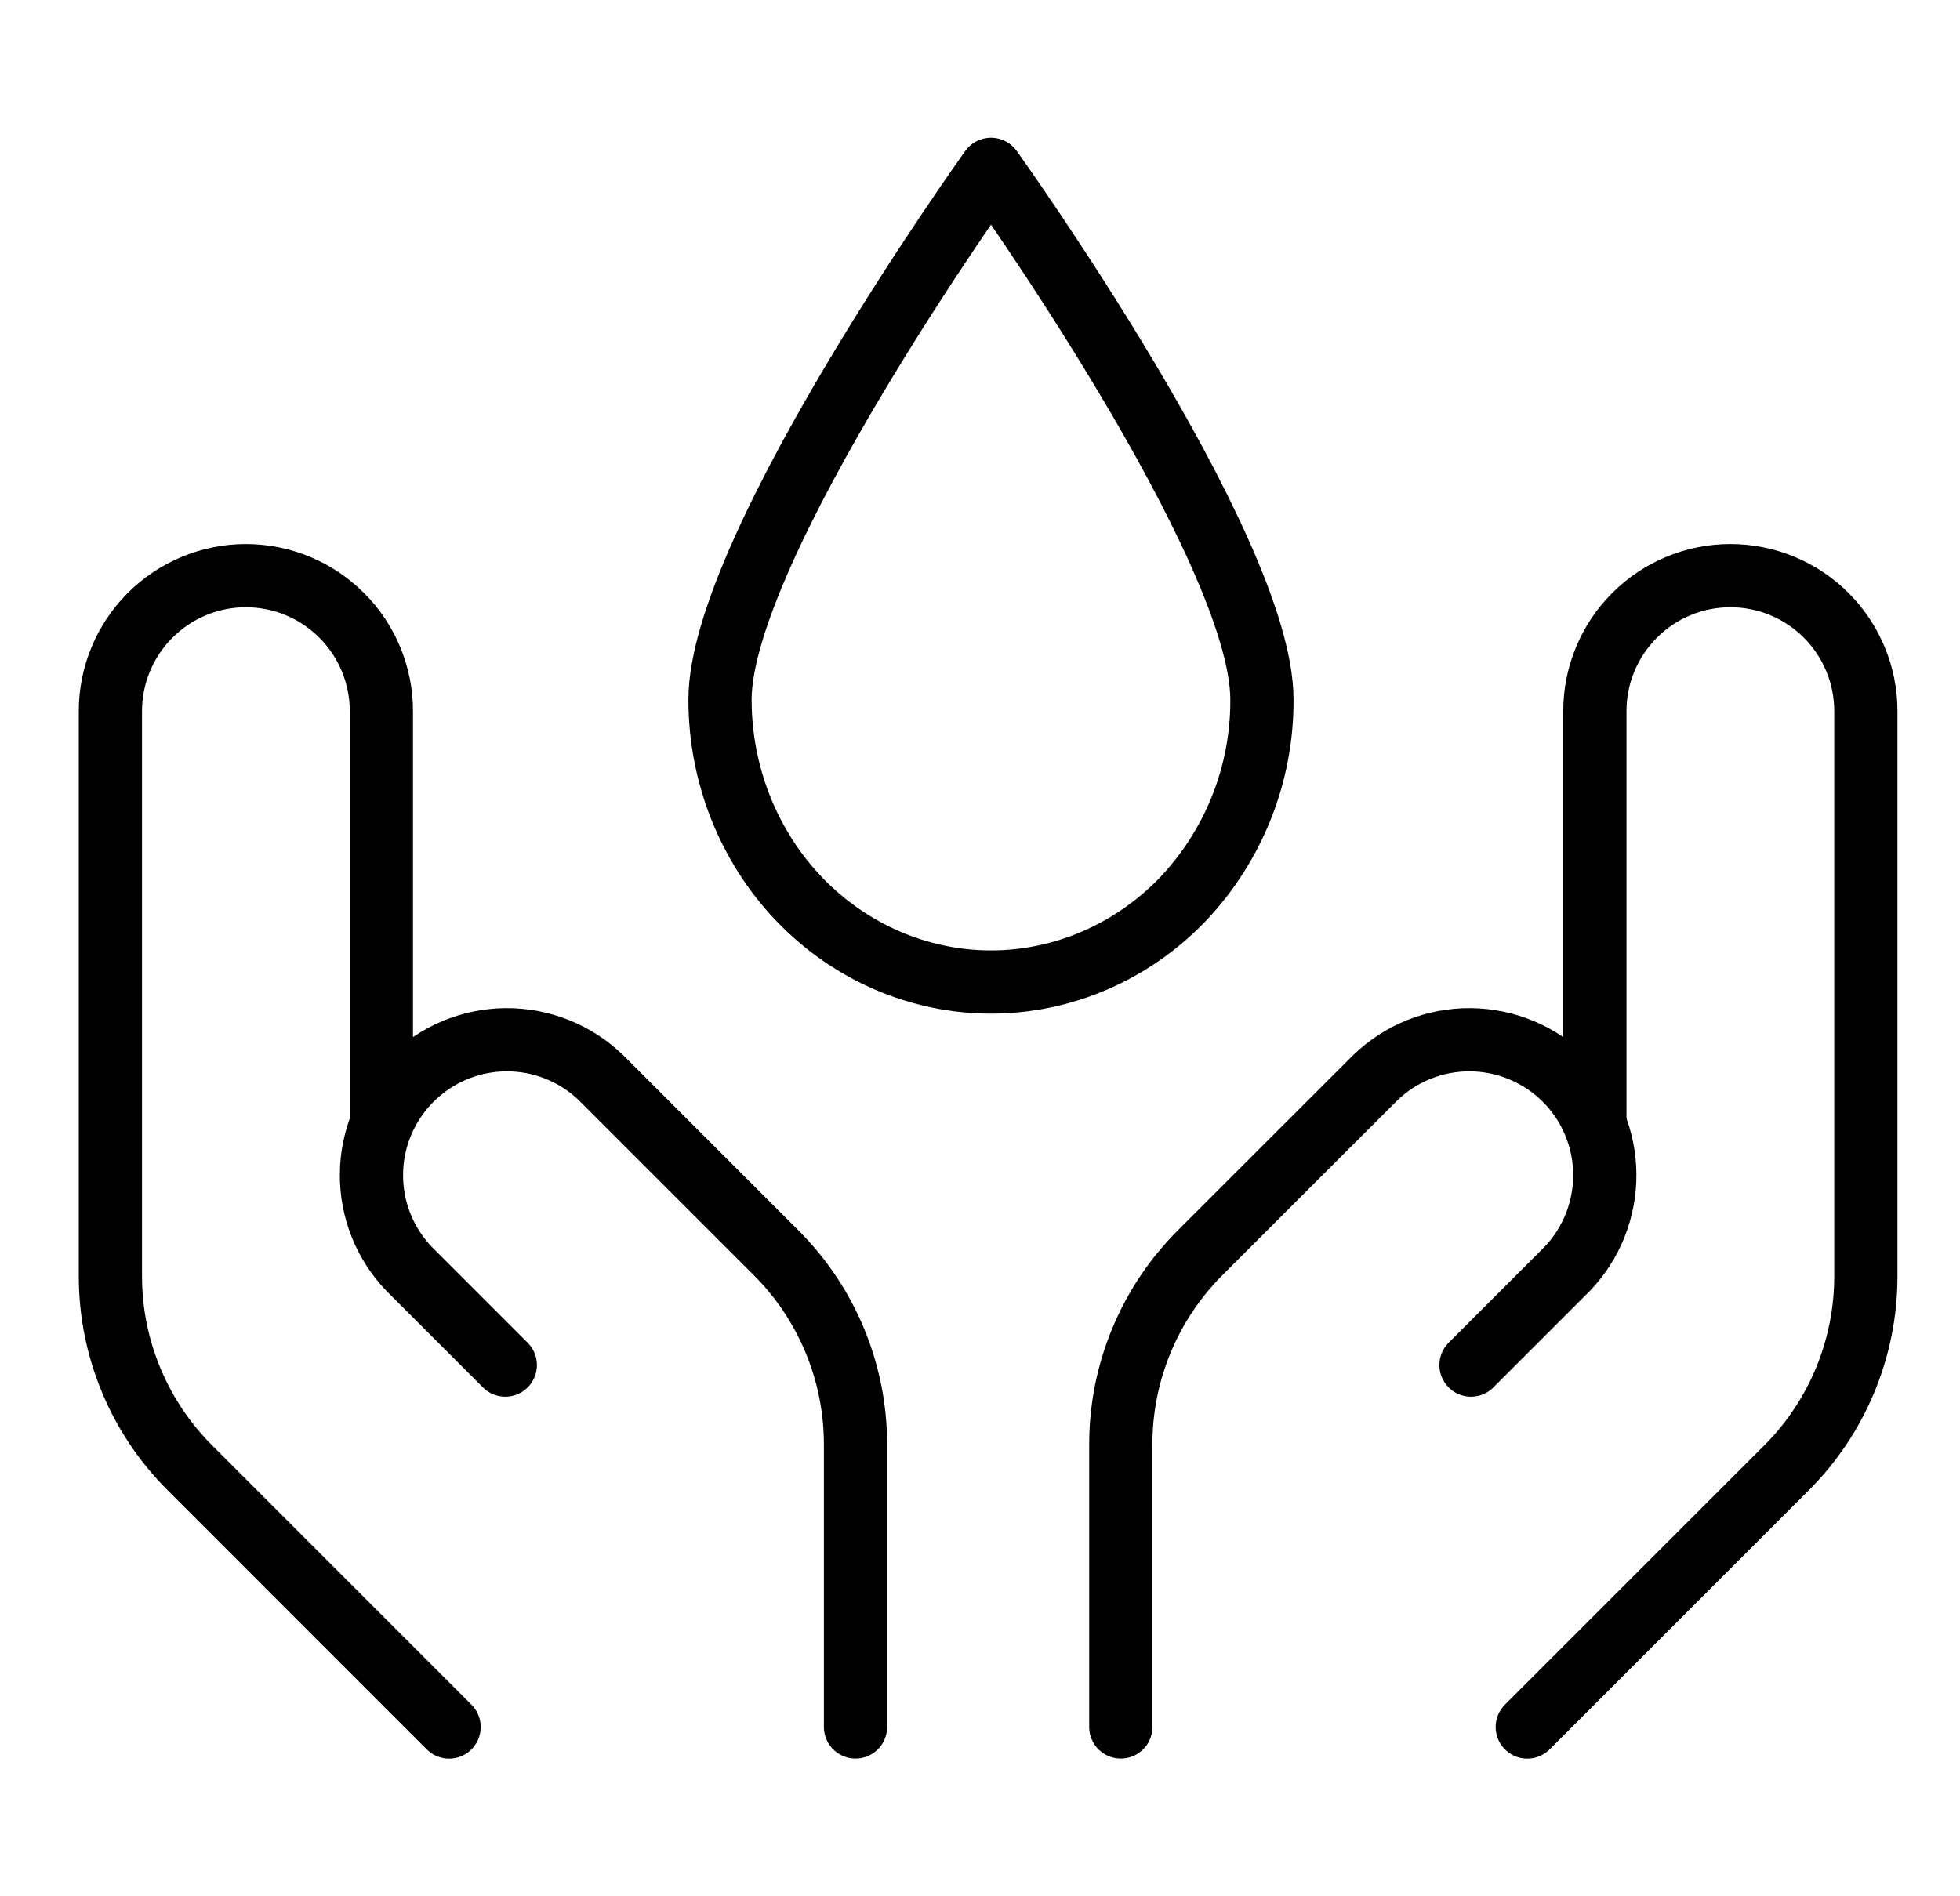 <svg width="31" height="30" viewBox="0 0 31 30" fill="none" xmlns="http://www.w3.org/2000/svg">
<path d="M7.103 27.322L3.002 23.22C2.198 22.416 1.746 21.327 1.746 20.19V11.25C1.746 10.682 1.972 10.137 2.374 9.735C2.776 9.333 3.321 9.107 3.889 9.107C4.457 9.107 5.002 9.333 5.404 9.735C5.806 10.137 6.032 10.682 6.032 11.25V17.679M24.156 27.322L28.258 23.22C29.061 22.416 29.511 21.326 29.511 20.19V11.25C29.511 10.682 29.285 10.137 28.884 9.735C28.482 9.333 27.937 9.107 27.368 9.107C26.8 9.107 26.255 9.333 25.853 9.735C25.451 10.137 25.225 10.682 25.225 11.25V17.679" stroke="black" stroke-linecap="round" stroke-linejoin="round"/>
<path d="M7.992 21.596L6.477 20.081C6.086 19.677 5.87 19.135 5.875 18.573C5.88 18.012 6.105 17.474 6.503 17.077C6.9 16.68 7.437 16.454 7.999 16.449C8.561 16.444 9.102 16.66 9.507 17.051L12.277 19.821C13.08 20.625 13.531 21.715 13.531 22.851V27.321M23.266 21.596L24.781 20.081C25.171 19.677 25.387 19.135 25.382 18.573C25.377 18.012 25.152 17.474 24.755 17.077C24.357 16.68 23.82 16.454 23.258 16.449C22.696 16.444 22.155 16.66 21.751 17.051L18.98 19.821C18.177 20.625 17.726 21.715 17.727 22.851V27.321M19.959 11.07C19.959 8.655 15.674 2.679 15.674 2.679C15.674 2.679 11.388 8.657 11.388 11.07C11.388 12.253 11.84 13.391 12.644 14.229C13.447 15.064 14.538 15.536 15.674 15.536C16.809 15.536 17.902 15.064 18.706 14.229C19.515 13.376 19.964 12.245 19.959 11.07Z" stroke="black" stroke-linecap="round" stroke-linejoin="round"/>
</svg>
